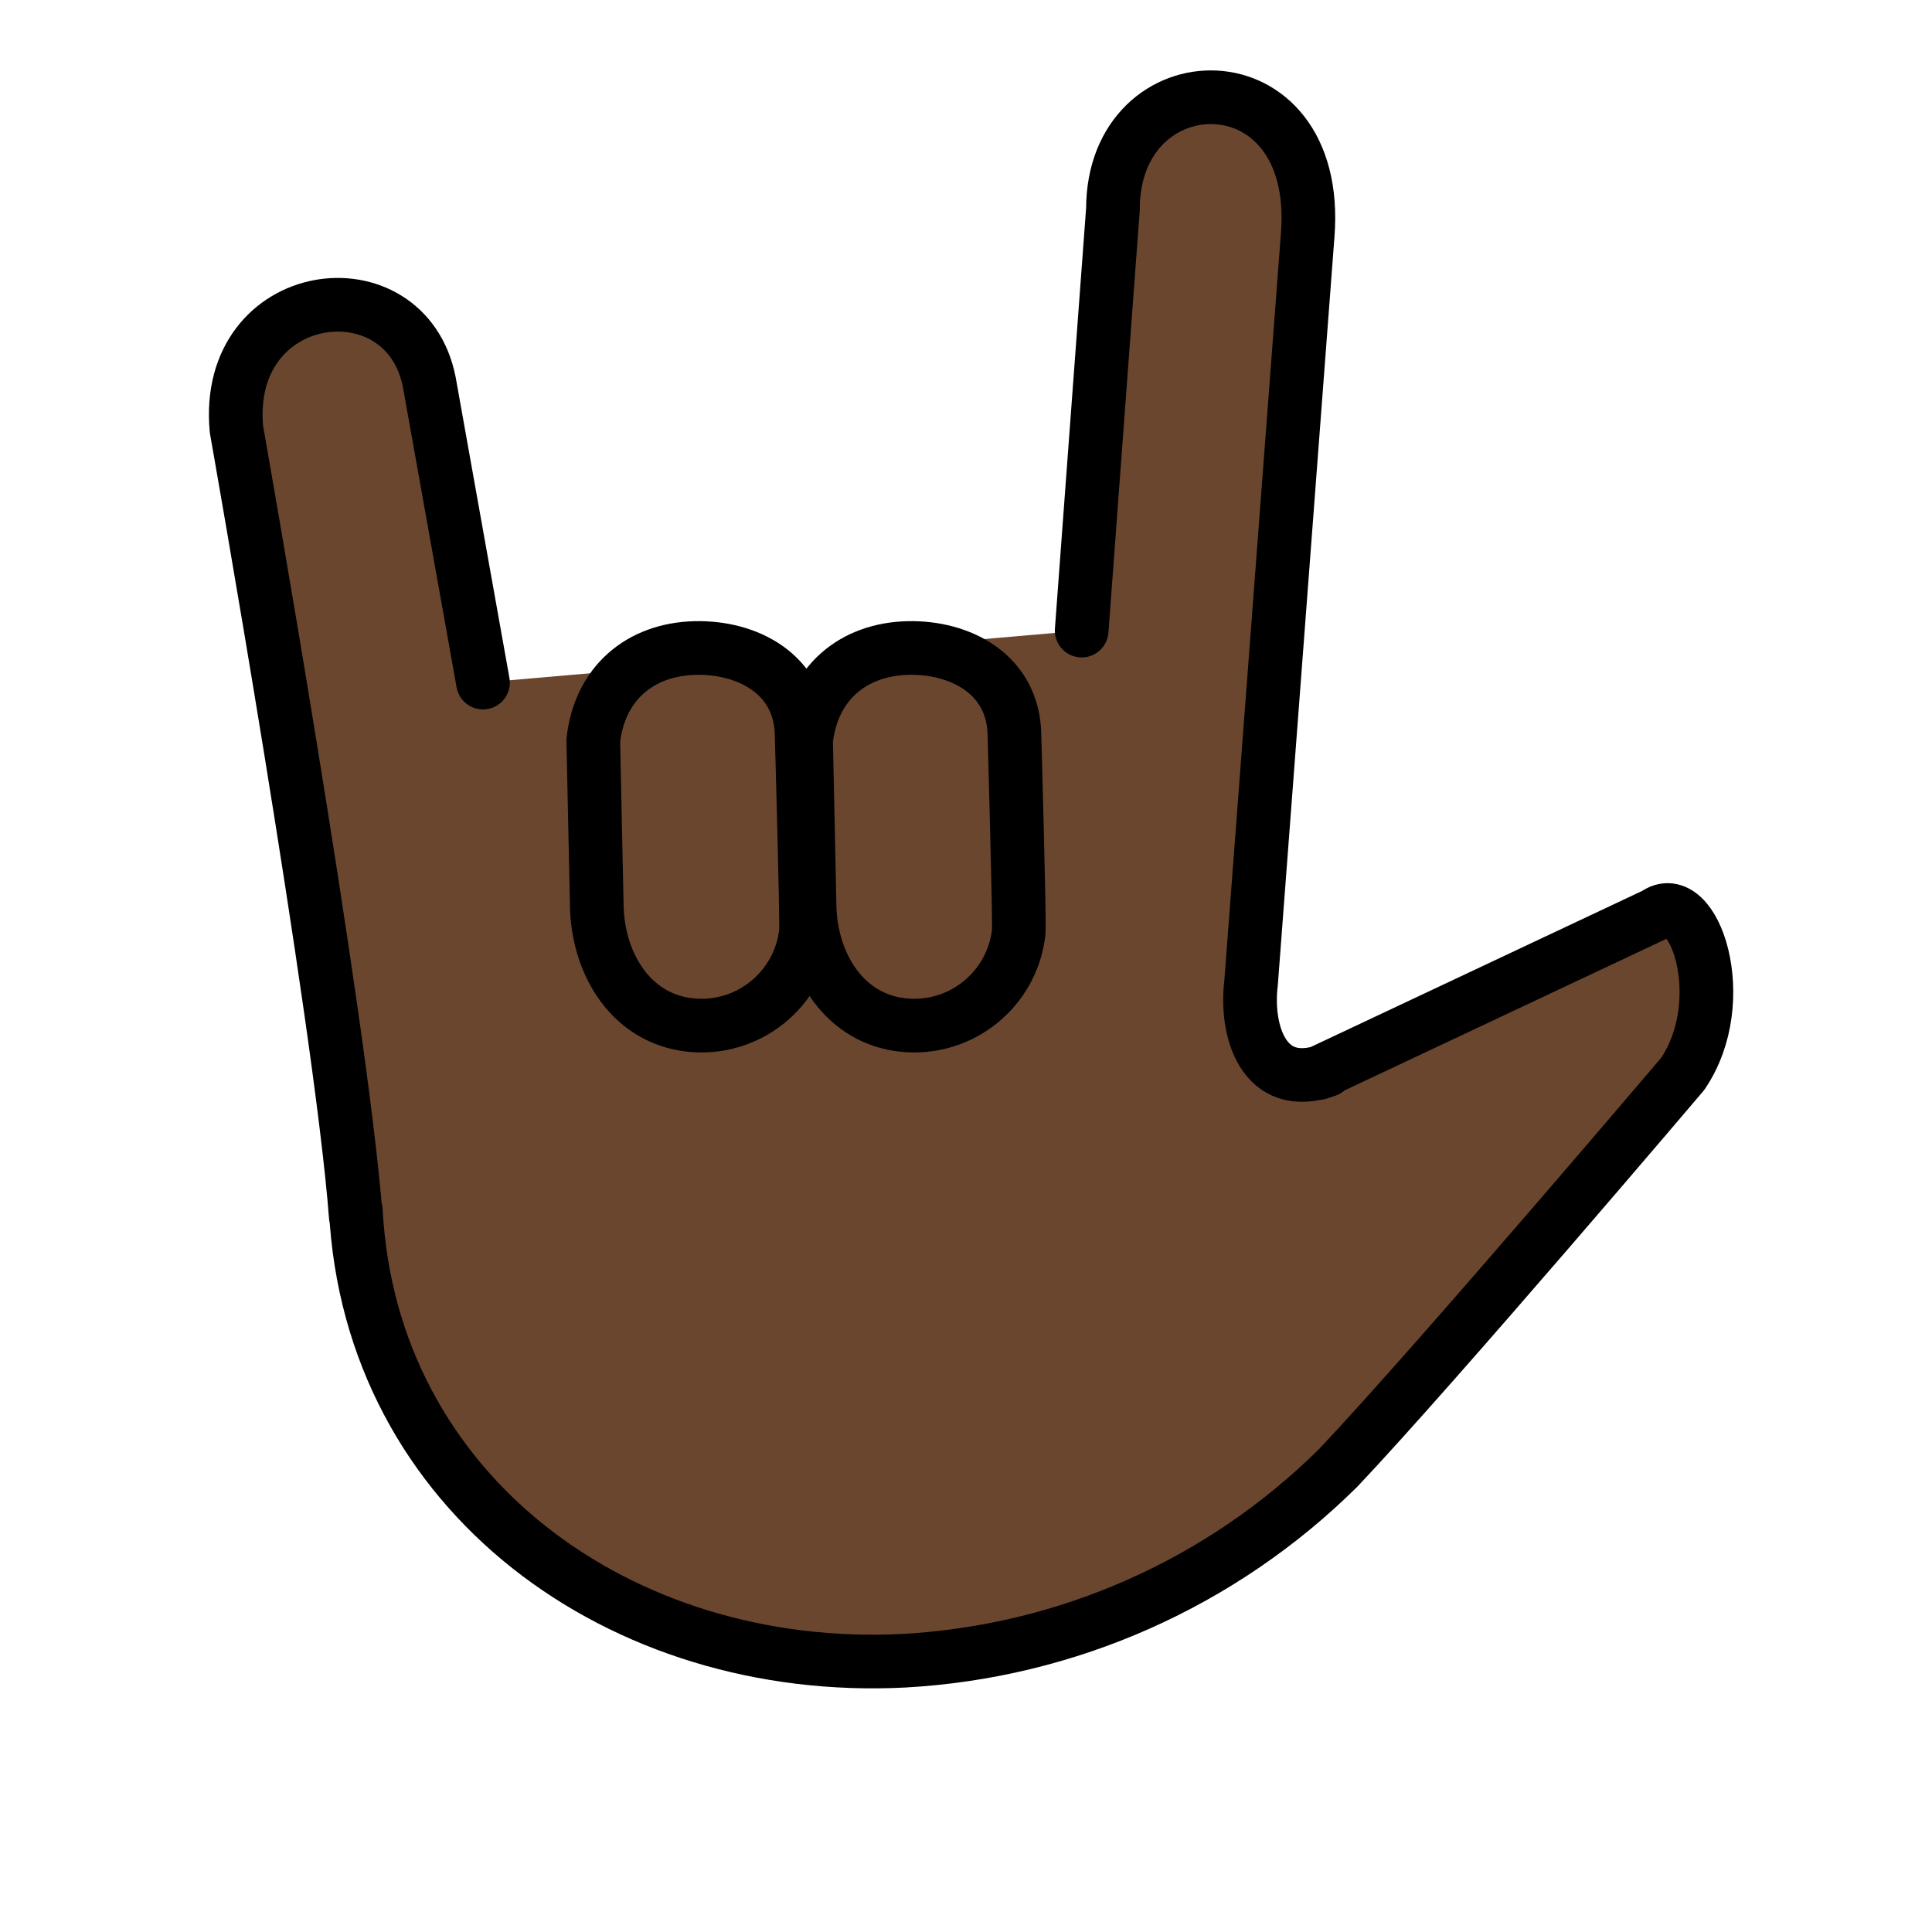 <?xml version="1.0" encoding="UTF-8"?>
<svg id="a" version="1.1" viewBox="0 0 72 72" xmlns="http://www.w3.org/2000/svg"><g id="b"><path d="m18 25.438-2-11.188c-0.875-4.498-7.688-3.625-7.188 1.75 0 0 3.89 21.948 4.448 29.348v-0.256c0.54 10.572 9.861 17.338 20.43 16.798 6.096-0.338 11.856-2.898 16.191-7.197 3.712-3.931 12.83-14.674 12.83-14.674 1.861-2.745 0.417-6.989-1.019-5.944l-12.563 5.917 0.319-0.107c-2.397 0.847-3.039-1.532-2.825-3.245l2.111-27.884c0.527-6.768-7.258-6.585-7.258-0.962l-1.165 15.706-9.678 0.84-0.595 0.601-0.677-0.491-11.363 0.987z" fill="#6a462f"/></g><g id="c" fill="none" stroke="#000" stroke-linecap="round" stroke-linejoin="round" stroke-width="2"><path d="m18 25.438-2-11.188c-0.875-4.498-7.688-3.625-7.188 1.75 0 0 3.89 21.948 4.448 29.348v-0.256c0.54 10.572 9.861 17.338 20.43 16.798 6.096-0.338 11.856-2.898 16.191-7.197 3.712-3.931 12.83-14.674 12.83-14.674 1.861-2.745 0.417-6.989-1.019-5.944l-12.563 5.917 0.319-0.107c-2.397 0.847-3.039-1.532-2.825-3.245l2.111-27.884c0.527-6.768-7.258-6.585-7.258-0.962l-1.165 15.706"/><path d="m30.039 27.604c0.237-2.152 1.76-3.409 3.808-3.455 1.914-0.043 3.941 0.958 3.959 3.277 0 0 0.197 6.96 0.159 7.305-0.237 2.152-2.174 3.704-4.325 3.467-2.152-0.237-3.382-2.198-3.467-4.325l-0.133-6.269z"/><path d="m22.109 27.604c0.237-2.152 1.76-3.409 3.808-3.455 1.914-0.043 3.941 0.958 3.959 3.277 0 0 0.197 6.96 0.159 7.305-0.237 2.152-2.174 3.704-4.325 3.467-2.152-0.237-3.382-2.198-3.467-4.325l-0.133-6.269z"/></g></svg>

